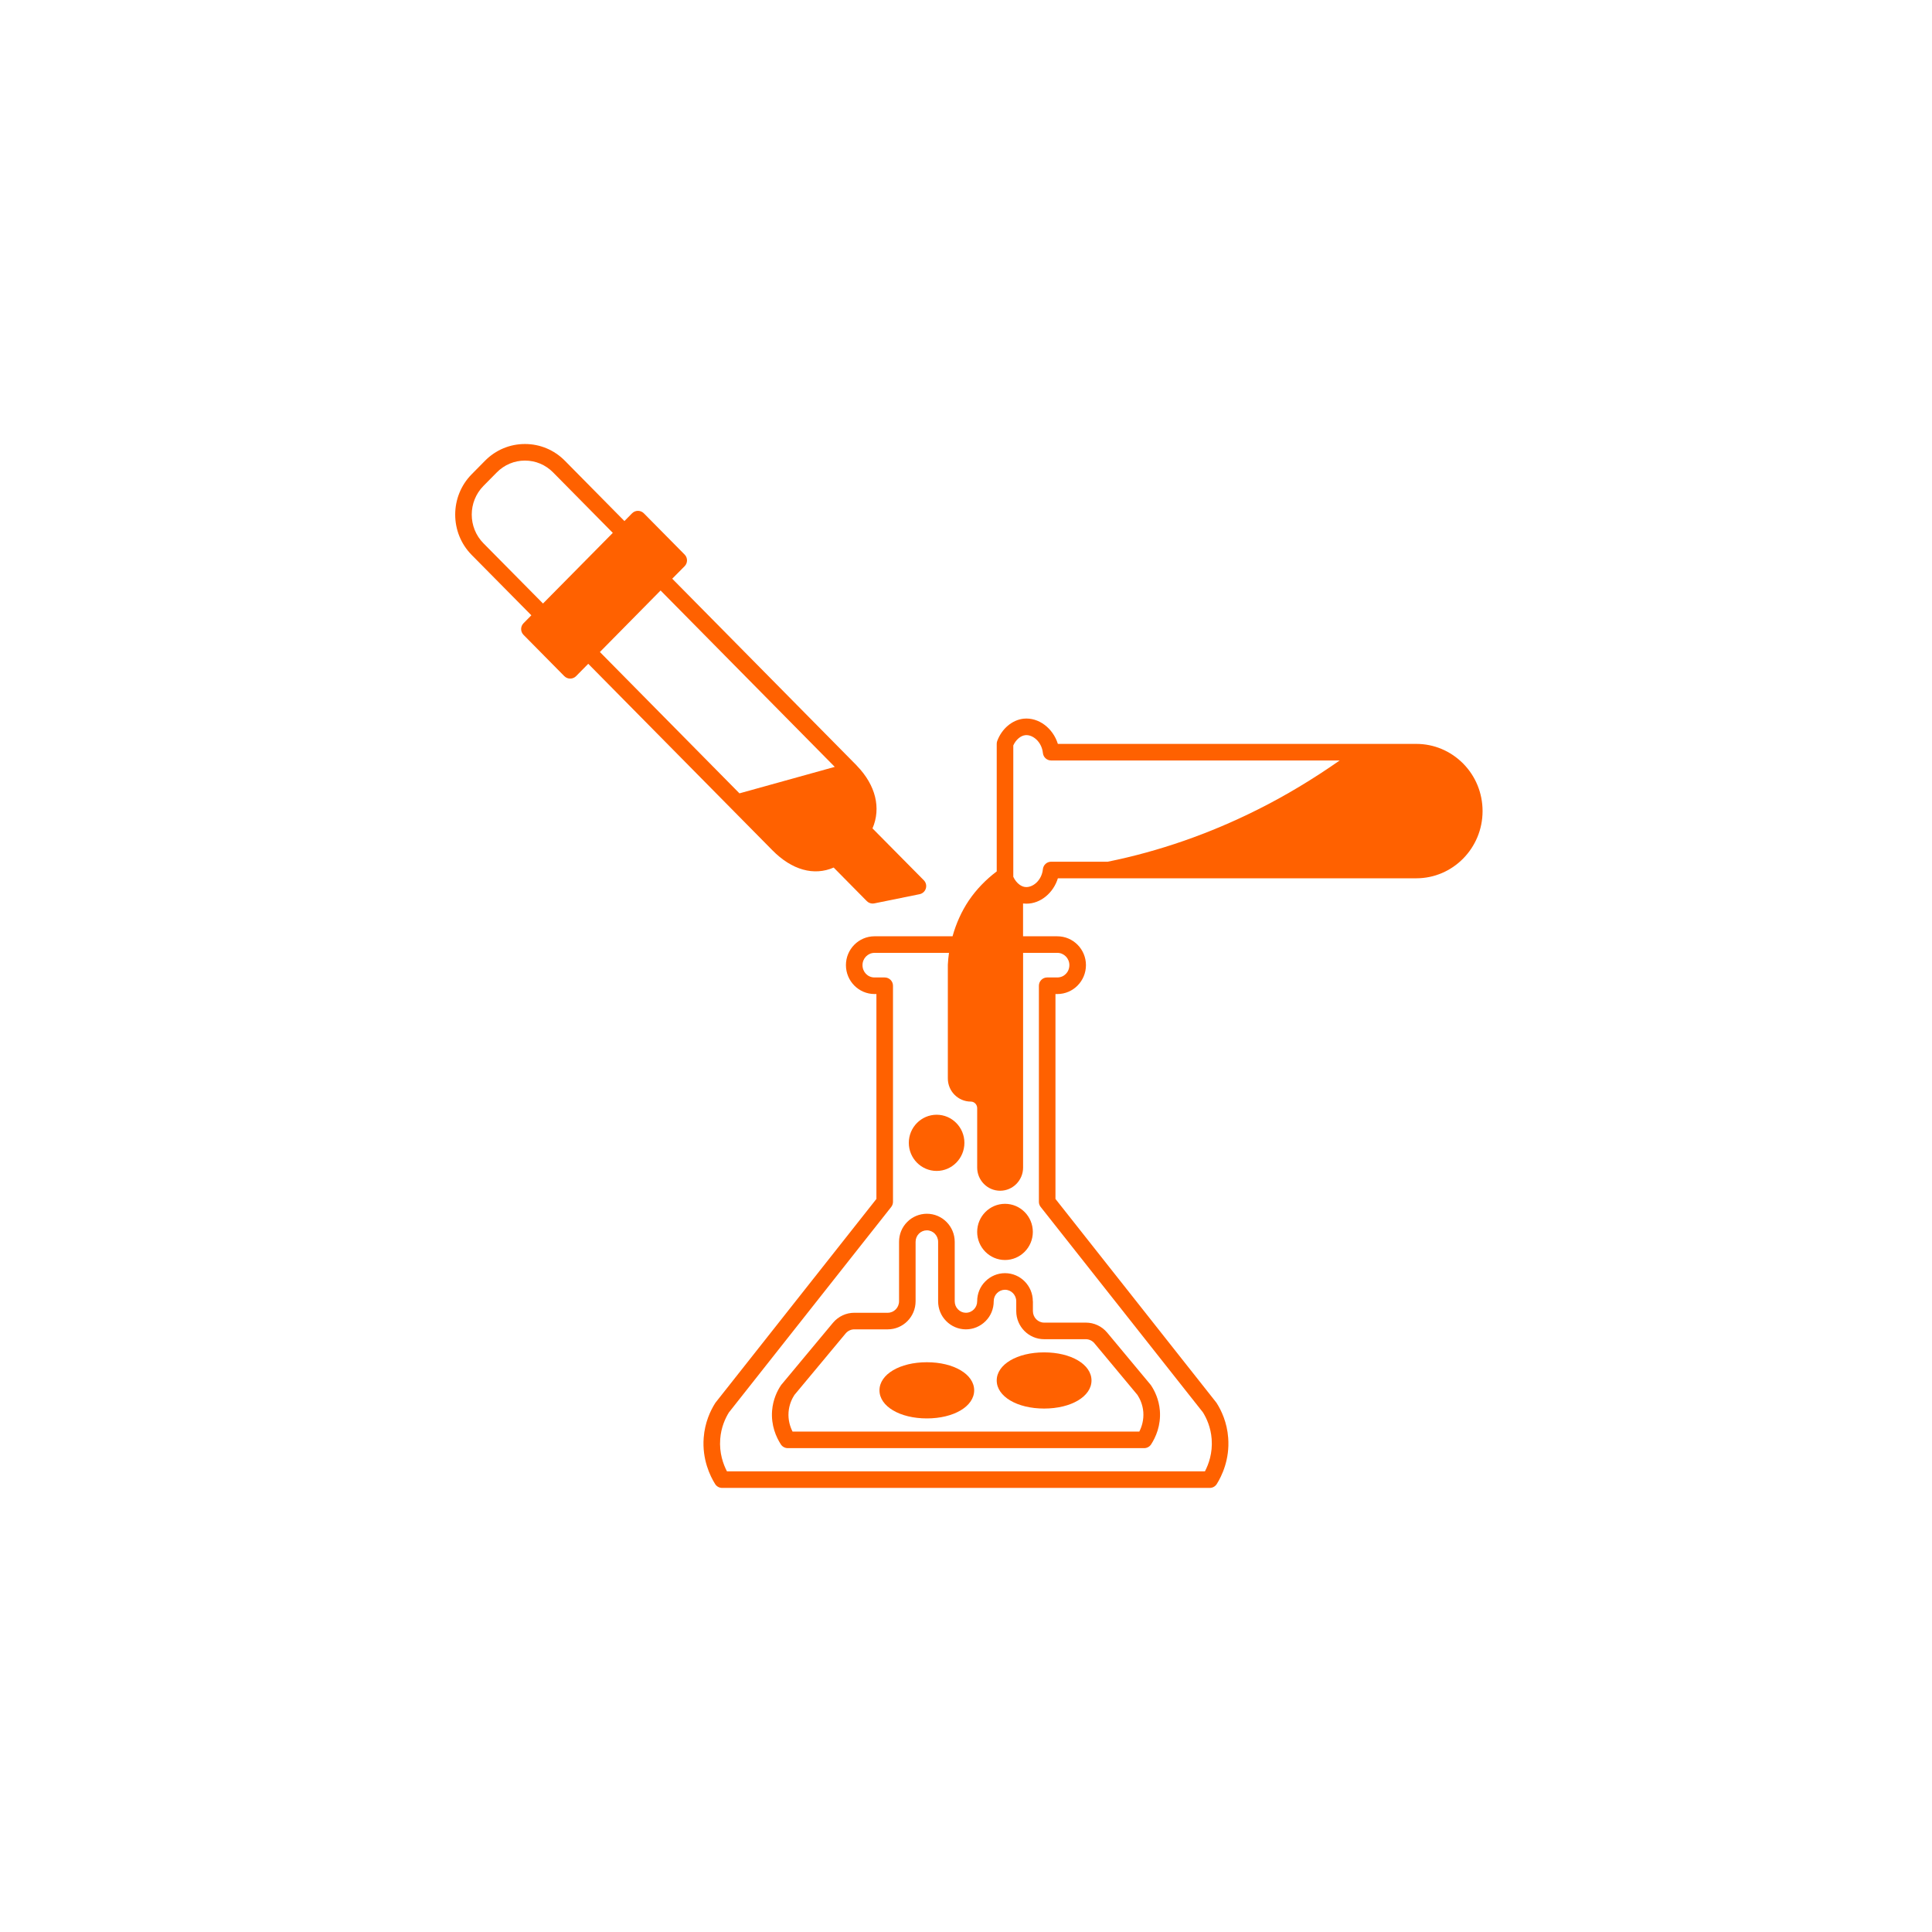 <svg xmlns="http://www.w3.org/2000/svg" xmlns:xlink="http://www.w3.org/1999/xlink" width="1080" zoomAndPan="magnify" viewBox="0 0 810 810" height="1080" preserveAspectRatio="xMidYMid meet" version="1.0"><defs><clipPath id="d9fc7dd908"><path d="M 190 186.152 L 389 186.152 L 389 379 L 190 379 Z M 190 186.152 " clip-rule="nonzero"/></clipPath></defs><g clip-path="url(#d9fc7dd908)"><path fill="#ff6100" d="M 323.805 356.457 C 331.992 364.777 341.238 367.324 349.523 363.727 L 363.402 377.785 C 364.062 378.453 364.953 378.82 365.875 378.82 C 366.105 378.82 366.336 378.797 366.566 378.746 L 385.531 374.895 C 386.781 374.645 387.789 373.727 388.164 372.504 C 388.535 371.281 388.211 369.961 387.312 369.051 C 387.312 369.051 372.43 353.996 365.797 347.305 C 369.469 338.793 367.137 329.215 359.332 321.133 C 359.324 321.125 359.316 321.121 359.309 321.109 C 359.227 321.023 359.16 320.93 359.074 320.84 L 281.836 242.621 L 287.027 237.387 C 288.367 236.031 288.371 233.855 287.031 232.5 L 269.934 215.203 C 269.281 214.547 268.398 214.172 267.465 214.172 C 267.461 214.172 267.461 214.172 267.457 214.172 C 266.527 214.172 265.637 214.547 264.984 215.215 L 261.797 218.457 L 236.84 193.18 C 232.363 188.652 226.418 186.152 220.09 186.152 C 213.758 186.152 207.809 188.652 203.336 193.18 L 197.746 198.844 C 188.543 208.164 188.543 223.332 197.75 232.66 L 222.773 257.969 L 219.492 261.293 C 218.152 262.648 218.156 264.824 219.496 266.176 L 236.586 283.477 C 237.238 284.133 238.125 284.508 239.055 284.508 C 239.984 284.508 240.875 284.137 241.527 283.473 L 246.629 278.301 Z M 276.953 247.562 L 349.977 321.516 L 310.023 332.617 L 251.508 273.359 Z M 202.691 203.723 L 208.281 198.062 C 211.434 194.863 215.629 193.102 220.09 193.102 C 224.547 193.102 228.738 194.863 231.891 198.062 L 256.922 223.41 L 227.656 253.027 L 202.688 227.777 C 196.145 221.145 196.145 210.355 202.691 203.723 Z M 202.691 203.723 " fill-opacity="1" fill-rule="nonzero"/></g><path fill="#ff6100" d="M 613.449 320.137 C 608.164 314.816 601.188 311.883 593.785 311.883 L 443.516 311.883 C 441.488 305.34 435.508 300.684 429.18 301.309 C 424.379 301.824 420.031 305.48 418.102 310.633 C 417.957 311.02 417.883 311.43 417.883 311.852 L 417.883 365.34 C 413.336 368.77 409.383 372.836 406.172 377.555 C 403.109 382.129 400.859 387.172 399.359 392.543 L 366.645 392.543 C 360.039 392.543 354.66 397.969 354.66 404.629 C 354.66 411.312 360.039 416.75 366.645 416.75 L 367.441 416.75 L 367.441 502.66 L 300.035 588 C 299.961 588.098 299.891 588.195 299.824 588.301 C 297.895 591.355 295.5 596.352 295.027 602.812 C 294.332 611.879 297.727 618.84 299.812 622.18 C 300.453 623.199 301.562 623.816 302.762 623.816 L 507.191 623.816 C 508.391 623.816 509.5 623.199 510.141 622.18 C 512.227 618.84 515.621 611.879 514.926 602.824 C 514.453 596.355 512.059 591.355 510.129 588.301 C 510.062 588.195 509.996 588.098 509.918 588 L 442.508 502.664 L 442.508 416.754 L 443.305 416.754 C 449.91 416.754 455.289 411.316 455.289 404.633 C 455.289 397.969 449.91 392.547 443.305 392.547 L 428.922 392.547 L 428.922 378.762 C 429.012 378.773 429.098 378.797 429.191 378.809 C 429.582 378.848 429.98 378.867 430.371 378.867 C 436.234 378.867 441.617 374.402 443.52 368.23 L 593.781 368.23 C 609.105 368.23 621.574 355.59 621.574 340.059 C 621.574 332.539 618.691 325.465 613.449 320.137 Z M 443.305 399.488 C 446.082 399.488 448.34 401.797 448.34 404.629 C 448.34 407.531 446.129 409.801 443.305 409.801 L 439.035 409.801 C 437.113 409.801 435.562 411.355 435.562 413.277 L 435.562 503.871 C 435.562 504.652 435.824 505.41 436.309 506.023 L 504.348 592.16 C 505.832 594.555 507.633 598.398 507.996 603.344 C 508.445 609.191 506.715 613.922 505.172 616.871 L 304.777 616.871 C 303.238 613.922 301.508 609.191 301.953 603.34 C 302.312 598.402 304.117 594.559 305.602 592.164 L 373.641 506.027 C 374.125 505.41 374.391 504.652 374.391 503.875 L 374.391 413.281 C 374.391 411.359 372.836 409.805 370.914 409.805 L 366.645 409.805 C 363.82 409.805 361.609 407.535 361.609 404.633 C 361.609 401.801 363.867 399.492 366.645 399.492 L 397.867 399.492 C 397.641 401.109 397.473 402.746 397.387 404.426 L 397.387 452.152 C 397.387 457.496 401.707 461.844 407.016 461.844 C 408.488 461.844 409.688 463.074 409.688 464.59 L 409.688 489.496 C 409.688 494.859 414.004 499.223 419.312 499.223 C 424.617 499.223 428.938 494.859 428.938 489.496 L 428.938 399.492 L 443.305 399.492 Z M 440.699 361.277 C 438.918 361.277 437.43 362.621 437.242 364.391 C 436.742 369.207 432.953 372.188 429.879 371.887 C 429.062 371.812 428.254 371.488 427.453 370.906 C 426.395 370.16 425.461 368.977 424.828 367.598 L 424.828 312.531 C 425.898 310.141 427.887 308.434 429.883 308.223 C 432.938 307.91 436.746 310.93 437.246 315.719 C 437.43 317.488 438.918 318.832 440.699 318.832 L 561.668 318.832 C 550.5 326.641 539.012 333.562 527.371 339.379 C 507.102 349.559 485.926 356.922 464.43 361.277 Z M 440.699 361.277 " fill-opacity="1" fill-rule="nonzero"/><path fill="#ff6100" d="M 392.695 490.918 C 399.109 490.918 404.332 485.633 404.332 479.137 C 404.332 472.641 399.109 467.359 392.695 467.359 C 386.258 467.359 381.023 472.645 381.023 479.137 C 381.023 485.629 386.258 490.918 392.695 490.918 Z M 392.695 490.918 " fill-opacity="1" fill-rule="nonzero"/><path fill="#ff6100" d="M 409.684 516.484 C 409.684 522.977 414.922 528.262 421.352 528.262 C 427.785 528.262 433.02 522.977 433.02 516.484 C 433.02 509.988 427.785 504.707 421.352 504.707 C 414.922 504.707 409.684 509.992 409.684 516.484 Z M 409.684 516.484 " fill-opacity="1" fill-rule="nonzero"/><path fill="#ff6100" d="M 433.02 545.559 C 433.02 539.066 427.785 533.781 421.352 533.781 C 418.246 533.781 415.316 535.008 413.102 537.227 C 410.895 539.426 409.684 542.383 409.684 545.555 C 409.684 546.867 409.191 548.082 408.301 548.969 C 407.656 549.613 406.551 550.383 404.957 550.383 C 403.719 550.383 402.555 549.891 401.648 548.965 C 400.758 548.078 400.27 546.867 400.27 545.555 L 400.27 520.648 C 400.27 514.156 395.031 508.871 388.602 508.871 C 385.488 508.871 382.469 510.141 380.344 512.32 C 378.141 514.523 376.934 517.477 376.934 520.645 L 376.934 545.551 C 376.934 548.215 374.812 550.383 372.207 550.383 L 358.176 550.383 C 354.754 550.383 351.508 551.895 349.254 554.551 L 327.613 580.531 C 327.535 580.625 327.461 580.727 327.395 580.824 C 325.918 583.039 324.082 586.676 323.699 591.453 C 323.23 597.668 325.434 602.547 327.367 605.551 C 328.008 606.543 329.105 607.141 330.289 607.141 L 479.695 607.141 C 480.875 607.141 481.973 606.543 482.613 605.551 C 484.547 602.551 486.75 597.668 486.285 591.438 C 485.898 586.68 484.059 583.043 482.586 580.828 C 482.52 580.727 482.445 580.629 482.367 580.535 L 464.199 558.719 C 461.973 556.047 458.711 554.516 455.246 554.516 L 437.773 554.516 C 435.168 554.516 433.051 552.352 433.051 549.688 L 433.051 545.559 Z M 437.75 561.465 L 455.223 561.465 C 456.613 561.465 457.934 562.09 458.836 563.168 L 476.879 584.832 C 477.879 586.371 479.082 588.824 479.336 591.984 C 479.586 595.32 478.707 598.129 477.664 600.199 L 332.281 600.199 C 331.234 598.125 330.355 595.328 330.609 592.004 C 330.863 588.828 332.066 586.371 333.066 584.836 L 354.562 559.027 C 355.477 557.953 356.789 557.336 358.164 557.336 L 372.195 557.336 C 378.633 557.336 383.867 552.055 383.867 545.559 L 383.867 520.652 C 383.867 519.34 384.359 518.125 385.277 517.207 C 386.133 516.328 387.344 515.824 388.59 515.824 C 391.195 515.824 393.312 517.988 393.312 520.656 L 393.312 545.562 C 393.312 548.73 394.531 551.695 396.703 553.863 C 398.859 556.07 401.871 557.34 404.949 557.34 C 408.051 557.34 410.98 556.113 413.203 553.895 C 415.41 551.695 416.621 548.734 416.621 545.562 C 416.621 544.25 417.113 543.039 418.004 542.148 C 418.914 541.238 420.102 540.738 421.348 540.738 C 423.953 540.738 426.066 542.902 426.066 545.566 L 426.066 549.703 C 426.074 556.184 431.312 561.465 437.75 561.465 Z M 437.75 561.465 " fill-opacity="1" fill-rule="nonzero"/><path fill="#ff6100" d="M 388.594 571.125 C 377.266 571.125 368.723 576.184 368.723 582.898 C 368.723 589.613 377.266 594.68 388.594 594.68 C 399.898 594.68 408.426 589.613 408.426 582.898 C 408.426 576.184 399.898 571.125 388.594 571.125 Z M 388.594 571.125 " fill-opacity="1" fill-rule="nonzero"/><path fill="#ff6100" d="M 417.879 578.766 C 417.879 585.48 426.422 590.543 437.75 590.543 C 449.078 590.543 457.617 585.48 457.617 578.766 C 457.617 572.051 449.078 566.988 437.75 566.988 C 426.422 566.988 417.879 572.055 417.879 578.766 Z M 417.879 578.766 " fill-opacity="1" fill-rule="nonzero"/></svg>